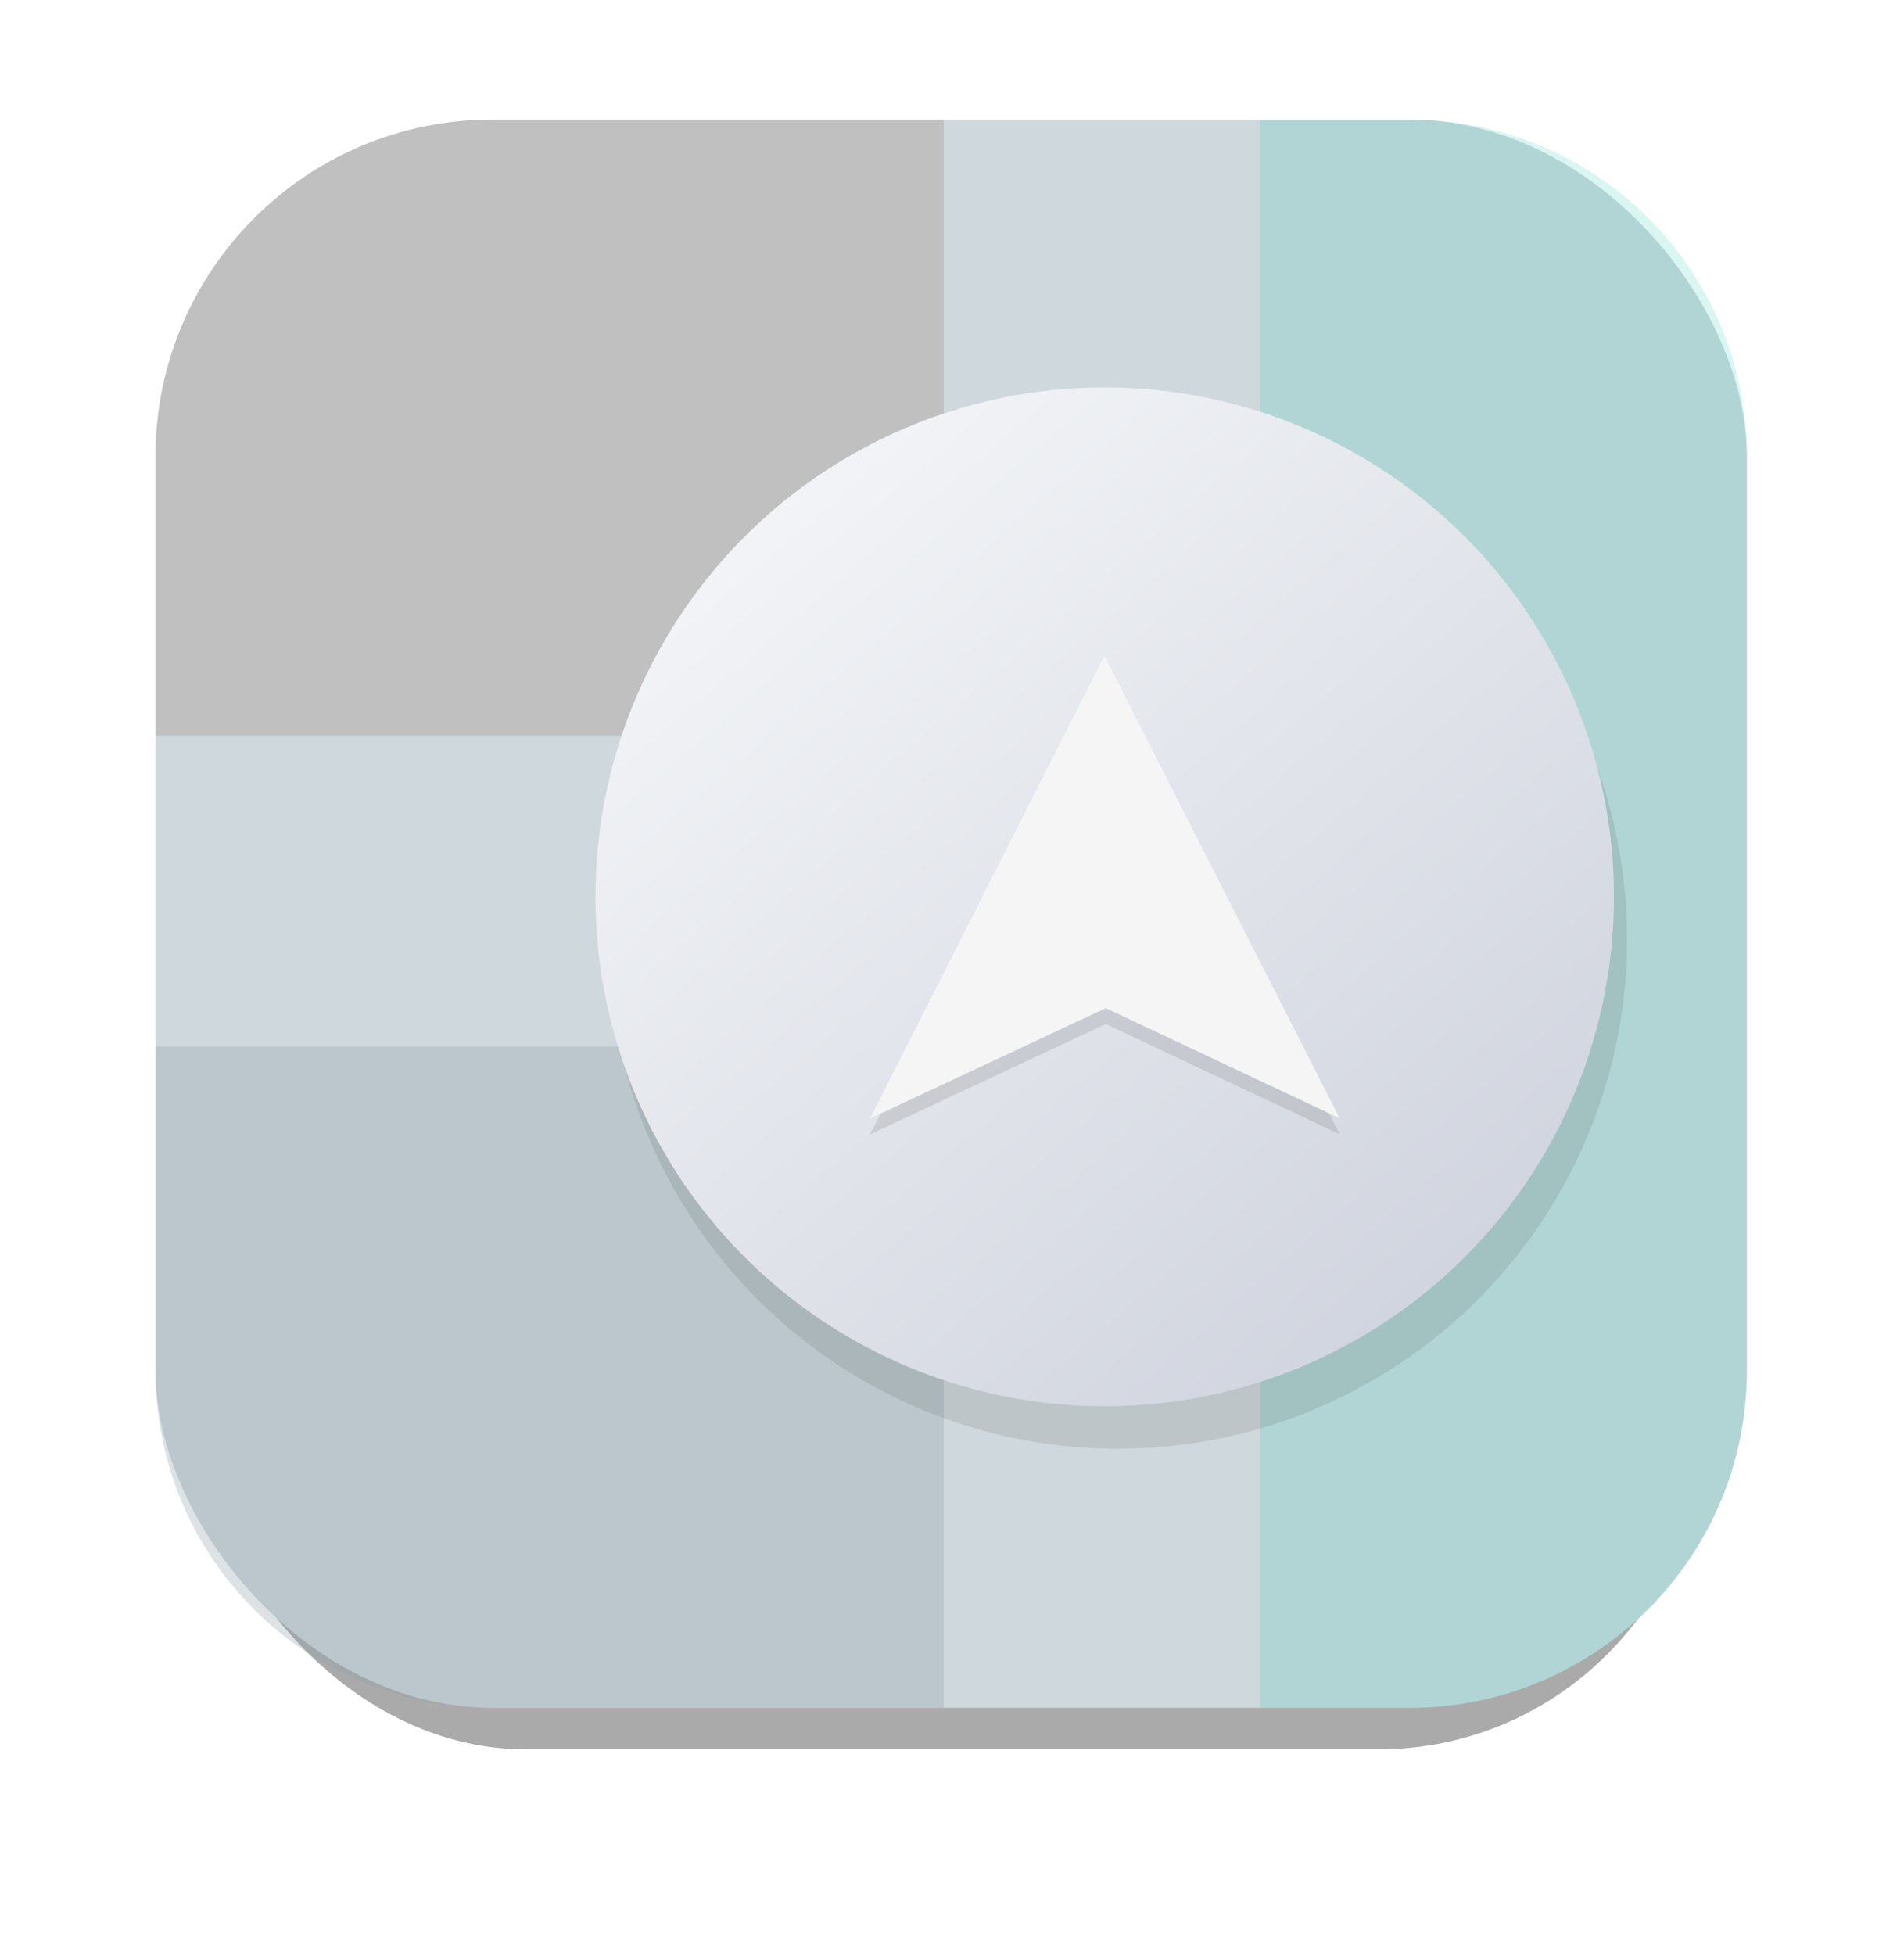 <?xml version="1.0" encoding="UTF-8" standalone="no"?>
<!-- Created with Inkscape (http://www.inkscape.org/) -->

<svg
   xmlns:dc="http://purl.org/dc/elements/1.1/"
   xmlns:cc="http://creativecommons.org/ns#"
   xmlns:rdf="http://www.w3.org/1999/02/22-rdf-syntax-ns#"
   xmlns:svg="http://www.w3.org/2000/svg"
   xmlns="http://www.w3.org/2000/svg"
   xmlns:xlink="http://www.w3.org/1999/xlink"
   xmlns:sodipodi="http://sodipodi.sourceforge.net/DTD/sodipodi-0.dtd"
   xmlns:inkscape="http://www.inkscape.org/namespaces/inkscape"
   width="44.487mm"
   height="45.665mm"
   viewBox="0 0 157.63 161.804"
   id="svg135425"
   version="1.1"
   inkscape:version="0.91 r13725"
   sodipodi:docname="geodash.svg">
  <defs
     id="defs135427">
    <filter
       inkscape:collect="always"
       style="color-interpolation-filters:sRGB"
       id="filter135358"
       x="-0.133"
       width="1.266"
       y="-0.131"
       height="1.262">
      <feGaussianBlur
         inkscape:collect="always"
         stdDeviation="16.51"
         id="feGaussianBlur135360" />
    </filter>
    <filter
       inkscape:collect="always"
       style="color-interpolation-filters:sRGB"
       id="filter135382"
       x="-0.108"
       width="1.216"
       y="-0.108"
       height="1.216">
      <feGaussianBlur
         inkscape:collect="always"
         stdDeviation="8.743"
         id="feGaussianBlur135384" />
    </filter>
    <linearGradient
       inkscape:collect="always"
       xlink:href="#linearGradient135362"
       id="linearGradient135368"
       x1="-306.294"
       y1="-1991.988"
       x2="-431.216"
       y2="-2136.44"
       gradientUnits="userSpaceOnUse" />
    <linearGradient
       inkscape:collect="always"
       id="linearGradient135362">
      <stop
         style="stop-color:#d1d5df;stop-opacity:1"
         offset="0"
         id="stop135364" />
      <stop
         style="stop-color:#f1f3f6;stop-opacity:1"
         offset="1"
         id="stop135366" />
    </linearGradient>
    <filter
       inkscape:collect="always"
       style="color-interpolation-filters:sRGB"
       id="filter135273"
       x="-0.06"
       width="1.119"
       y="-0.06"
       height="1.121">
      <feGaussianBlur
         inkscape:collect="always"
         stdDeviation="2.223"
         id="feGaussianBlur135275" />
    </filter>
  </defs>
  <sodipodi:namedview
     id="base"
     pagecolor="#ffffff"
     bordercolor="#666666"
     borderopacity="1.0"
     inkscape:pageopacity="0.0"
     inkscape:pageshadow="2"
     inkscape:zoom="0.7"
     inkscape:cx="-105.87406"
     inkscape:cy="101.63976"
     inkscape:document-units="px"
     inkscape:current-layer="layer1"
     showgrid="false"
     fit-margin-top="0"
     fit-margin-left="0"
     fit-margin-right="0"
     fit-margin-bottom="0"
     inkscape:window-width="1920"
     inkscape:window-height="1019"
     inkscape:window-x="0"
     inkscape:window-y="0"
     inkscape:window-maximized="1" />
  <g
     inkscape:label="Layer 1"
     inkscape:groupmode="layer"
     id="layer1"
     transform="translate(-81.185,-514.317)">
    <g
       id="g135386"
       transform="matrix(0.434,0,0,0.434,333.997,1484.188)">
      <rect
         transform="matrix(0.964,0,0,0.976,-14.28,-44.319)"
         style="opacity:0.616;fill:#212121;fill-opacity:1;fill-rule:evenodd;stroke:none;stroke-width:8.2;stroke-linecap:round;stroke-linejoin:round;stroke-miterlimit:4;stroke-dasharray:none;stroke-dashoffset:0;stroke-opacity:1;filter:url(#filter135358)"
         id="rect135308"
         width="297.51"
         height="302.858"
         x="-549.827"
         y="-2205.357"
         ry="64.286" />
      <rect
         ry="64.286"
         y="-2211.923"
         x="-552.857"
         height="302.858"
         width="303.571"
         id="rect135231"
         style="opacity:1;fill:#cfd8dc;fill-opacity:1;fill-rule:evenodd;stroke:none;stroke-width:8.2;stroke-linecap:round;stroke-linejoin:round;stroke-miterlimit:4;stroke-dasharray:none;stroke-dashoffset:0;stroke-opacity:1" />
      <path
         id="rect135235"
         d="m -488.572,-2211.924 c -35.614,0 -64.285,28.673 -64.285,64.287 l 0,53.213 150.357,0 0,-117.5 -86.072,0 z"
         style="opacity:0.23;fill:#8d6e63;fill-opacity:1;fill-rule:evenodd;stroke:none;stroke-width:8.2;stroke-linecap:round;stroke-linejoin:round;stroke-miterlimit:4;stroke-dasharray:none;stroke-dashoffset:0;stroke-opacity:1"
         inkscape:connector-curvature="0" />
      <path
         id="rect135237"
         d="m -552.857,-2035.139 0,61.787 c 0,35.614 28.671,64.285 64.285,64.285 l 86.072,0 0,-126.072 -150.357,0 z"
         style="opacity:0.309;fill:#90a4ae;fill-opacity:1;fill-rule:evenodd;stroke:none;stroke-width:8.2;stroke-linecap:round;stroke-linejoin:round;stroke-miterlimit:4;stroke-dasharray:none;stroke-dashoffset:0;stroke-opacity:1"
         inkscape:connector-curvature="0" />
      <path
         id="rect135239"
         d="m -342.143,-2211.924 0,302.857 28.57,0 c 35.614,0 64.287,-28.671 64.287,-64.285 l 0,-174.285 c 0,-35.614 -28.673,-64.287 -64.287,-64.287 l -28.57,0 z"
         style="opacity:0.152;fill:#00bfa5;fill-opacity:1;fill-rule:evenodd;stroke:none;stroke-width:8.2;stroke-linecap:round;stroke-linejoin:round;stroke-miterlimit:4;stroke-dasharray:none;stroke-dashoffset:0;stroke-opacity:1"
         inkscape:connector-curvature="0" />
      <circle
         style="opacity:0.321;fill:#212121;fill-opacity:1;fill-rule:evenodd;stroke:none;stroke-width:8.2;stroke-linecap:round;stroke-linejoin:round;stroke-miterlimit:4;stroke-dasharray:none;stroke-dashoffset:0;stroke-opacity:1;filter:url(#filter135382)"
         id="circle135277"
         cx="-369.286"
         cy="-2055.608"
         r="97.143" />
      <circle
         r="97.143"
         cy="-2063.709"
         cx="-371.786"
         id="path135233"
         style="opacity:1;fill:url(#linearGradient135368);fill-opacity:1;fill-rule:evenodd;stroke:none;stroke-width:8.2;stroke-linecap:round;stroke-linejoin:round;stroke-miterlimit:4;stroke-dasharray:none;stroke-dashoffset:0;stroke-opacity:1" />
      <path
         style="opacity:0.346;fill:#212121;fill-rule:evenodd;stroke:none;stroke-width:1px;stroke-linecap:butt;stroke-linejoin:miter;stroke-opacity:1;filter:url(#filter135273)"
         d="m -371.847,-2106.646 -44.712,88.24 44.982,-21.053 44.607,21.01 z"
         id="path135247"
         inkscape:connector-curvature="0"
         sodipodi:nodetypes="ccccc" />
      <path
         sodipodi:nodetypes="ccccc"
         inkscape:connector-curvature="0"
         id="path135241"
         d="m -371.847,-2109.676 -44.712,88.24 44.982,-21.053 44.607,21.01 z"
         style="fill:#f5f5f5;fill-rule:evenodd;stroke:none;stroke-width:1px;stroke-linecap:butt;stroke-linejoin:miter;stroke-opacity:1" />
    </g>
  </g>
</svg>
